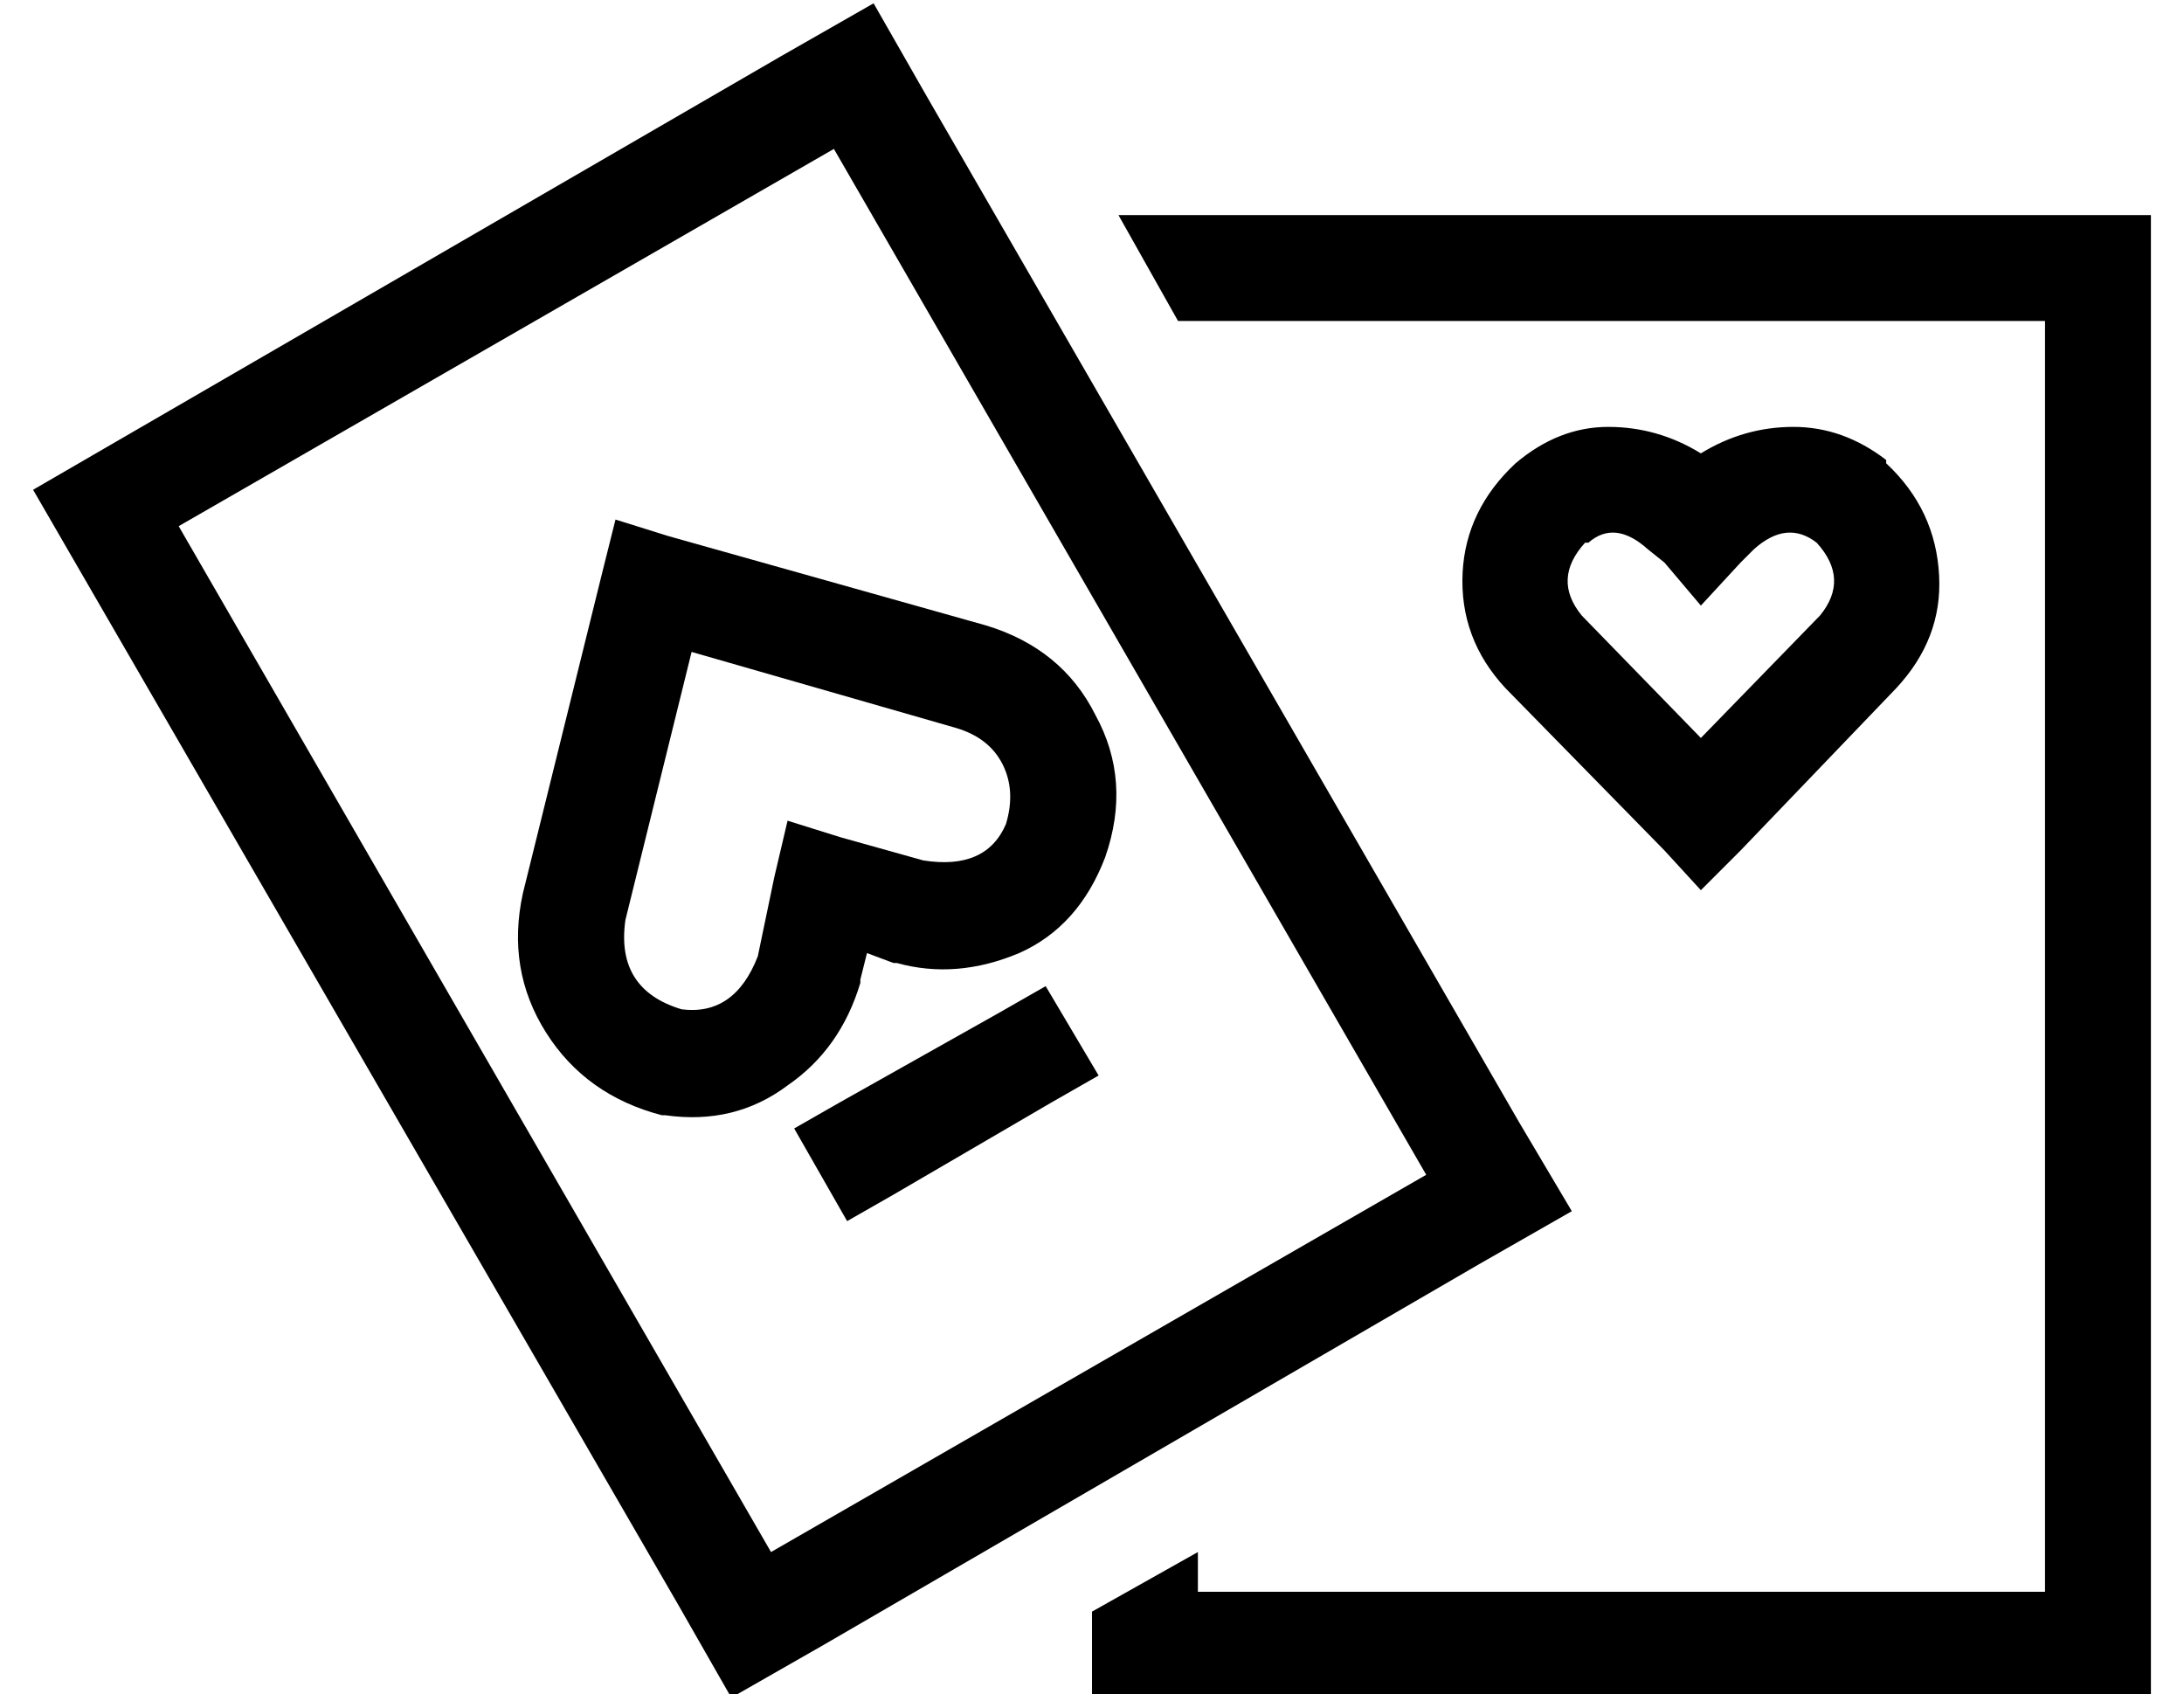 <?xml version="1.0" standalone="no"?>
<!DOCTYPE svg PUBLIC "-//W3C//DTD SVG 1.1//EN" "http://www.w3.org/Graphics/SVG/1.1/DTD/svg11.dtd" >
<svg xmlns="http://www.w3.org/2000/svg" xmlns:xlink="http://www.w3.org/1999/xlink" version="1.1" viewBox="-10 -40 660 512">
   <path fill="currentColor"
d="M421 315l-198 114l198 -114l-198 114l-179 -310v0l198 -114v0l179 310v0zM226 -23l-226 131l226 -131l-226 131l195 337v0l16 28v0l28 -16v0l198 -115v0l28 -16v0l-16 -27v0l-179 -310v0l-16 -28v0l-28 16v0zM320 473h32h-32h320v-32v0v-384v0v-32v0h-32h-280l18 32v0
h262v0v384v0h-256v0v-12v0l-32 18v0v26v0zM488 126l5 4l-5 -4l5 4l11 13v0l12 -13v0l4 -4v0q10 -9 19 -2q10 11 1 22l-36 37v0l-36 -37v0v0v0q-9 -11 1 -22v0v0h1v0q8 -7 18 2v0zM504 97q-13 -8 -28 -8v0v0q-15 0 -28 11q-15 14 -16 33q-1 20 13 35v0v0l48 49v0l11 12v0
l12 -12v0l47 -49v0q14 -15 13 -34q-1 -20 -16 -34v0v0v-1v0q-13 -10 -28 -10t-28 8v0zM219 249q-7 18 -23 16q-20 -6 -17 -27v0v0l20 -81v0l80 23v0v0v0q10 3 14 11t1 18v0v0q-6 14 -25 11l-25 -7v0l-16 -5v0l-4 17v0l-5 24v0zM250 257v0v0v0v-1v0l2 -8v0l8 3v0v0v0h1v0
q18 5 37 -3q18 -8 26 -29q8 -23 -3 -43q-10 -20 -33 -27v0v0l-96 -27v0l-16 -5v0l-4 16v0l-24 97v0v0v0q-5 23 7 42t35 25v0v0h1v0q21 3 37 -9q16 -11 22 -31v0zM230 301l16 28l-16 -28l16 28l14 -8v0l48 -28v0l14 -8v0l-16 -27v0l-14 8v0l-48 27v0l-14 8v0z" />
</svg>
